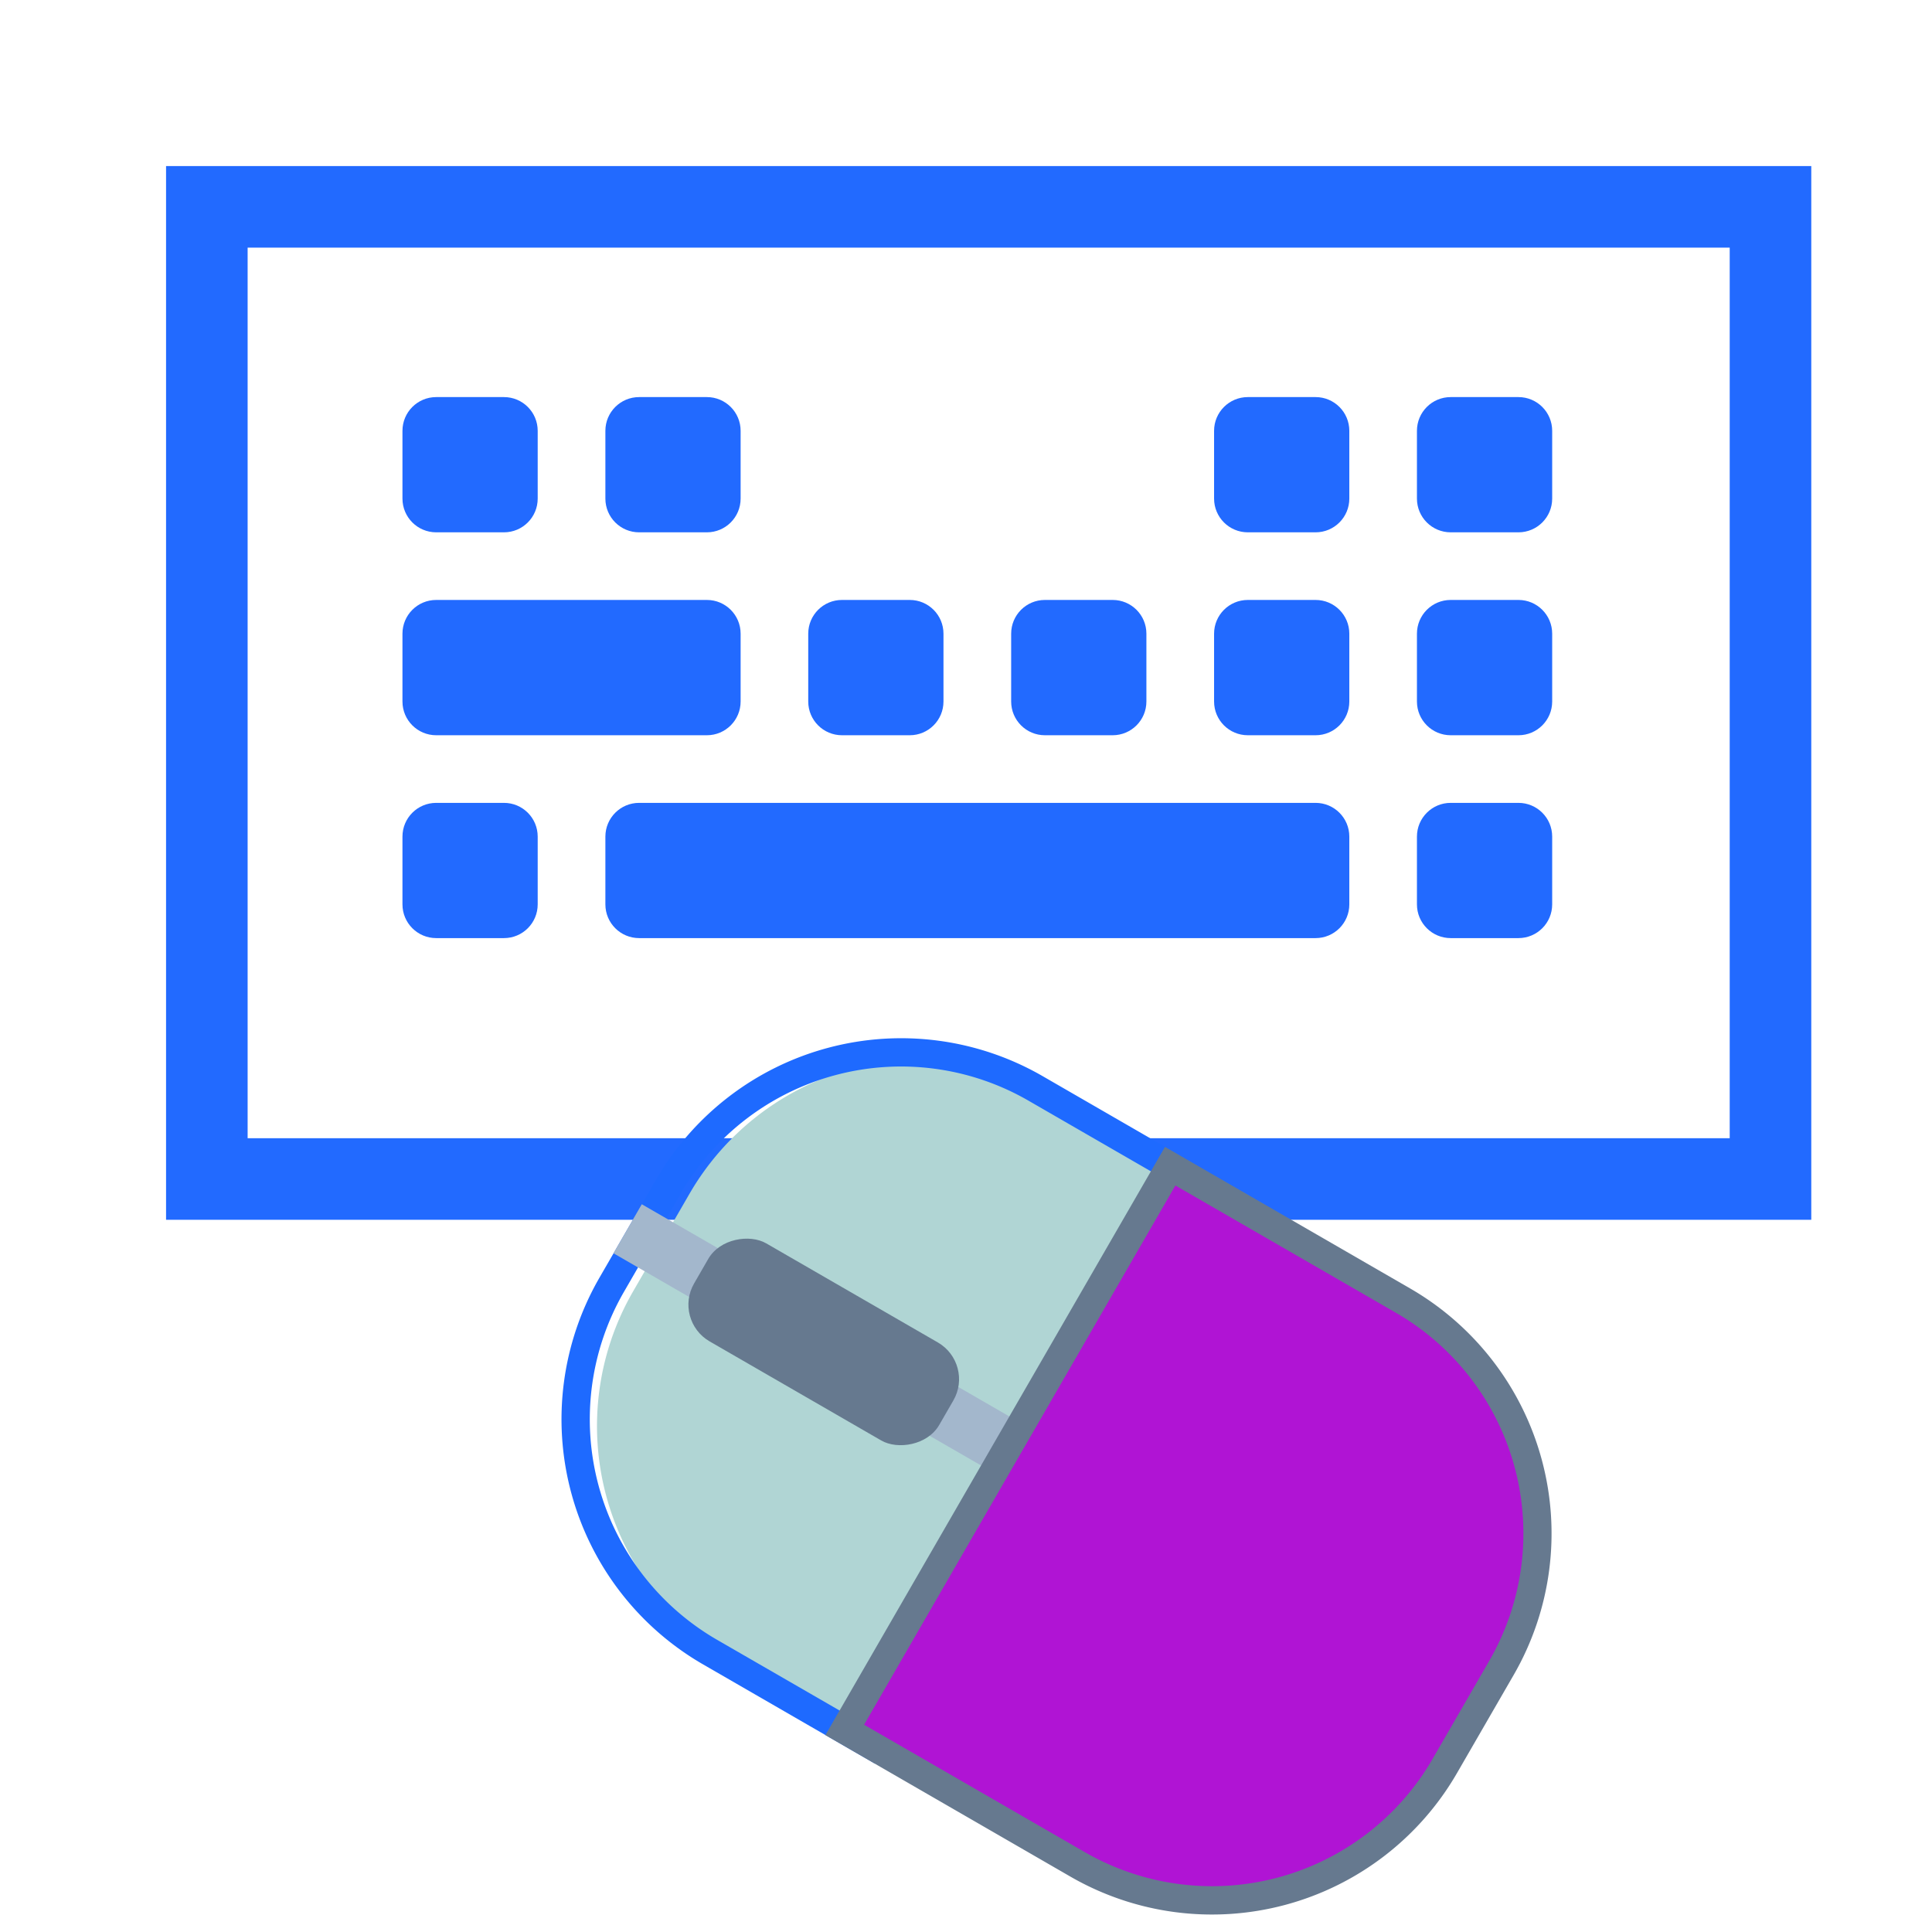 <?xml version="1.0" encoding="UTF-8" standalone="no"?>
<!-- Created with Inkscape (http://www.inkscape.org/) -->

<svg
   xmlns:dc="http://purl.org/dc/elements/1.1/"
   xmlns:cc="http://creativecommons.org/ns#"
   xmlns:rdf="http://www.w3.org/1999/02/22-rdf-syntax-ns#"
   xmlns:svg="http://www.w3.org/2000/svg"
   xmlns="http://www.w3.org/2000/svg"
   xmlns:xlink="http://www.w3.org/1999/xlink"
   xmlns:sodipodi="http://sodipodi.sourceforge.net/DTD/sodipodi-0.dtd"
   xmlns:inkscape="http://www.inkscape.org/namespaces/inkscape"
   inkscape:export-ydpi="90.000000"
   inkscape:export-xdpi="90.000000"
   inkscape:export-filename="/home/jimmac/Desktop/wi-fi.png"
   width="32"
   height="32"
   id="svg11300"
   sodipodi:version="0.32"
   inkscape:version="0.92.4 (unknown)"
   sodipodi:docname="Input-Options.svg"
   inkscape:output_extension="org.inkscape.output.svg.inkscape"
   sodipodi:modified="true"
   version="1.0">
  <defs
     id="defs3">
    <linearGradient
       id="linearGradient3153">
      <stop
         style="stop-color:#f9f9f8;stop-opacity:1;"
         offset="0"
         id="stop3155" />
      <stop
         style="stop-color:#cdcfca;stop-opacity:1;"
         offset="1"
         id="stop3157" />
    </linearGradient>
    <linearGradient
       id="linearGradient2338">
      <stop
         id="stop2340"
         offset="0"
         style="stop-color:#3465a4;stop-opacity:1" />
      <stop
         id="stop2342"
         offset="1"
         style="stop-color:#3465a4;stop-opacity:0" />
    </linearGradient>
    <linearGradient
       id="linearGradient12914">
      <stop
         style="stop-color:#3465a4;stop-opacity:1"
         offset="0"
         id="stop12916" />
      <stop
         style="stop-color:#3465a4;stop-opacity:0"
         offset="1"
         id="stop12918" />
    </linearGradient>
    <linearGradient
       id="linearGradient13816">
      <stop
         style="stop-color:#f7f7f6;stop-opacity:1"
         offset="0"
         id="stop13818" />
      <stop
         style="stop-color:#eff0ee;stop-opacity:0"
         offset="1"
         id="stop13820" />
    </linearGradient>
    <linearGradient
       inkscape:collect="always"
       xlink:href="#linearGradient13816"
       id="linearGradient7943"
       gradientUnits="userSpaceOnUse"
       gradientTransform="matrix(0.422,0,0,0.778,28.398,19.789)"
       x1="28.28"
       y1="15.029"
       x2="38.88"
       y2="39.041" />
    <linearGradient
       inkscape:collect="always"
       xlink:href="#linearGradient13816"
       id="linearGradient7947"
       gradientUnits="userSpaceOnUse"
       gradientTransform="matrix(0.295,0,0,0.544,-15.339,10.956)"
       x1="28.28"
       y1="15.029"
       x2="38.88"
       y2="39.041" />
    <linearGradient
       inkscape:collect="always"
       xlink:href="#linearGradient12914"
       id="linearGradient7949"
       gradientUnits="userSpaceOnUse"
       gradientTransform="matrix(-0.182,-7.3265677e-2,-2.8331994e-4,0.23,12.178,25.529)"
       x1="12.839"
       y1="1.432"
       x2="22.453"
       y2="28.53" />
    <linearGradient
       inkscape:collect="always"
       xlink:href="#linearGradient13816"
       id="linearGradient7975"
       gradientUnits="userSpaceOnUse"
       gradientTransform="matrix(0.422,0,0,0.778,28.398,19.789)"
       x1="28.28"
       y1="15.029"
       x2="38.88"
       y2="39.041" />
    <linearGradient
       inkscape:collect="always"
       xlink:href="#linearGradient12914"
       id="linearGradient7977"
       gradientUnits="userSpaceOnUse"
       gradientTransform="matrix(0.286,-0.115,4.4657214e-4,0.363,28.504,21.602)"
       x1="12.839"
       y1="1.432"
       x2="22.453"
       y2="28.53" />
    <linearGradient
       inkscape:collect="always"
       xlink:href="#linearGradient13816"
       id="linearGradient7979"
       gradientUnits="userSpaceOnUse"
       gradientTransform="matrix(0.295,0,0,0.544,-15.339,10.956)"
       x1="28.28"
       y1="15.029"
       x2="38.88"
       y2="39.041" />
    <linearGradient
       inkscape:collect="always"
       xlink:href="#linearGradient12914"
       id="linearGradient7981"
       gradientUnits="userSpaceOnUse"
       gradientTransform="matrix(-0.182,-7.3265677e-2,-2.8331994e-4,0.23,12.178,25.529)"
       x1="12.839"
       y1="1.432"
       x2="22.453"
       y2="28.53" />
    <linearGradient
       inkscape:collect="always"
       xlink:href="#linearGradient12914"
       id="linearGradient7988"
       gradientUnits="userSpaceOnUse"
       gradientTransform="matrix(-0.126,-4.9462399e-2,-1.9704814e-4,0.155,7.266,22.63)"
       x1="12.839"
       y1="1.432"
       x2="22.453"
       y2="28.53" />
    <linearGradient
       inkscape:collect="always"
       xlink:href="#linearGradient13816"
       id="linearGradient7992"
       gradientUnits="userSpaceOnUse"
       gradientTransform="matrix(0.204,0,0,0.367,-9.34,13.26)"
       x1="28.28"
       y1="15.029"
       x2="38.88"
       y2="39.041" />
    <linearGradient
       inkscape:collect="always"
       xlink:href="#linearGradient13816"
       id="linearGradient8771"
       gradientUnits="userSpaceOnUse"
       gradientTransform="matrix(0.204,0,0,0.367,-9.34,13.26)"
       x1="28.28"
       y1="15.029"
       x2="38.88"
       y2="39.041" />
    <linearGradient
       gradientTransform="matrix(0.56,0,0,0.56,-50.611,-19.976)"
       id="SVGID_1__44815"
       gradientUnits="userSpaceOnUse"
       x1="20"
       y1="29.917"
       x2="20"
       y2="46.298"
       spreadMethod="reflect">
      <stop
         offset="0"
         style="stop-color:#6DC7FF"
         id="stop1168" />
      <stop
         offset="1"
         style="stop-color:#E6ABFF"
         id="stop1170" />
    </linearGradient>
    <linearGradient
       gradientTransform="translate(-6,-10)"
       id="SVGID_2__44815"
       gradientUnits="userSpaceOnUse"
       x1="17"
       y1="29.917"
       x2="17"
       y2="46.298"
       spreadMethod="reflect">
      <stop
         offset="0"
         style="stop-color:#6DC7FF"
         id="stop1175" />
      <stop
         offset="1"
         style="stop-color:#E6ABFF"
         id="stop1177" />
    </linearGradient>
    <linearGradient
       gradientTransform="matrix(0.56,0,0,0.56,-50.611,-19.976)"
       id="SVGID_3__44815"
       gradientUnits="userSpaceOnUse"
       x1="32"
       y1="29.917"
       x2="32"
       y2="46.298"
       spreadMethod="reflect">
      <stop
         offset="0"
         style="stop-color:#6DC7FF"
         id="stop1182" />
      <stop
         offset="1"
         style="stop-color:#E6ABFF"
         id="stop1184" />
    </linearGradient>
    <linearGradient
       gradientTransform="matrix(0.56,0,0,0.56,-50.611,-19.976)"
       id="SVGID_5__44815"
       gradientUnits="userSpaceOnUse"
       x1="23"
       y1="29.917"
       x2="23"
       y2="46.298"
       spreadMethod="reflect">
      <stop
         offset="0"
         style="stop-color:#6DC7FF"
         id="stop1196" />
      <stop
         offset="1"
         style="stop-color:#E6ABFF"
         id="stop1198" />
    </linearGradient>
    <linearGradient
       gradientTransform="matrix(0.56,0,0,0.56,-50.611,-19.976)"
       id="SVGID_6__44815"
       gradientUnits="userSpaceOnUse"
       x1="29"
       y1="29.917"
       x2="29"
       y2="46.298"
       spreadMethod="reflect">
      <stop
         offset="0"
         style="stop-color:#6DC7FF"
         id="stop1203" />
      <stop
         offset="1"
         style="stop-color:#E6ABFF"
         id="stop1205" />
    </linearGradient>
    <linearGradient
       gradientTransform="matrix(0.56,0,0,0.56,-50.611,-19.976)"
       id="SVGID_7__44815"
       gradientUnits="userSpaceOnUse"
       x1="35"
       y1="29.917"
       x2="35"
       y2="46.298"
       spreadMethod="reflect">
      <stop
         offset="0"
         style="stop-color:#6DC7FF"
         id="stop1210" />
      <stop
         offset="1"
         style="stop-color:#E6ABFF"
         id="stop1212" />
    </linearGradient>
    <linearGradient
       gradientTransform="translate(-6,-10)"
       id="SVGID_8__44815"
       gradientUnits="userSpaceOnUse"
       x1="47"
       y1="29.917"
       x2="47"
       y2="46.298"
       spreadMethod="reflect">
      <stop
         offset="0"
         style="stop-color:#6DC7FF"
         id="stop1217" />
      <stop
         offset="1"
         style="stop-color:#E6ABFF"
         id="stop1219" />
    </linearGradient>
    <linearGradient
       gradientTransform="translate(-6,-10)"
       id="SVGID_9__44815"
       gradientUnits="userSpaceOnUse"
       x1="41"
       y1="29.917"
       x2="41"
       y2="46.298"
       spreadMethod="reflect">
      <stop
         offset="0"
         style="stop-color:#6DC7FF"
         id="stop1224" />
      <stop
         offset="1"
         style="stop-color:#E6ABFF"
         id="stop1226" />
    </linearGradient>
    <linearGradient
       gradientTransform="translate(-6,-10)"
       id="SVGID_13__44815"
       gradientUnits="userSpaceOnUse"
       x1="32"
       y1="9.667"
       x2="32"
       y2="55.089"
       spreadMethod="reflect">
      <stop
         offset="0"
         style="stop-color:#1A6DFF"
         id="stop1252" />
      <stop
         offset="1"
         style="stop-color:#C822FF"
         id="stop1254" />
    </linearGradient>
  </defs>
  <sodipodi:namedview
     stroke="#ef2929"
     fill="#eeeeec"
     id="base"
     pagecolor="#ffffff"
     bordercolor="#666666"
     borderopacity="0.255"
     inkscape:pageopacity="0.0"
     inkscape:pageshadow="2"
     inkscape:zoom="8"
     inkscape:cx="-17.375"
     inkscape:cy="16.280172"
     inkscape:current-layer="layer1"
     showgrid="false"
     inkscape:grid-bbox="true"
     inkscape:document-units="px"
     inkscape:showpageshadow="false"
     inkscape:window-width="1920"
     inkscape:window-height="1036"
     inkscape:window-x="0"
     inkscape:window-y="0"
     showguides="true"
     inkscape:guide-bbox="true"
     inkscape:snap-global="false"
     showborder="true"
     inkscape:window-maximized="1">
    <inkscape:grid
       type="xygrid"
       id="grid7915"
       visible="true"
       enabled="true" />
  </sodipodi:namedview>
  <g
     id="layer1"
     inkscape:label="Layer 1"
     inkscape:groupmode="layer"
     style="display:inline">
    <g
       id="g2729"
       transform="translate(48.875,9.75)">
      <path
         id="path1173"
         d="m -37.167,2.428 h -4.483 c -0.309,0 -0.559,-0.25 -0.559,-0.559 V 0.746 c 0,-0.309 0.25,-0.559 0.559,-0.559 h 4.483 c 0.309,0 0.559,0.25 0.559,0.559 V 1.869 c 0,0.309 -0.25,0.559 -0.559,0.559 z"
         style="fill:#226aff;fill-opacity:1;stroke-width:0.56"
         inkscape:connector-curvature="0" />
      <path
         id="path1180"
         d="m -40.528,5.788 h -1.122 c -0.309,0 -0.559,-0.25 -0.559,-0.559 V 4.107 c 0,-0.309 0.25,-0.559 0.559,-0.559 h 1.122 c 0.309,0 0.559,0.25 0.559,0.559 v 1.122 c 0,0.309 -0.25,0.559 -0.559,0.559 z"
         style="fill:#226aff;fill-opacity:1;stroke-width:0.56"
         inkscape:connector-curvature="0" />
      <path
         id="path1187"
         d="m -27.085,5.788 h -11.204 c -0.309,0 -0.559,-0.25 -0.559,-0.559 V 4.107 c 0,-0.309 0.25,-0.559 0.559,-0.559 h 11.204 c 0.309,0 0.559,0.25 0.559,0.559 v 1.122 c 0,0.309 -0.25,0.559 -0.559,0.559 z"
         style="fill:#226aff;fill-opacity:1;stroke-width:0.56"
         inkscape:connector-curvature="0" />
      <path
         id="path1194"
         d="m -40.528,-0.933 h -1.122 c -0.309,0 -0.559,-0.25 -0.559,-0.559 V -2.614 c 0,-0.309 0.25,-0.559 0.559,-0.559 h 1.122 c 0.309,0 0.559,0.25 0.559,0.559 v 1.122 c 0,0.309 -0.25,0.559 -0.559,0.559 z"
         style="fill:#226aff;fill-opacity:1;stroke-width:0.56"
         inkscape:connector-curvature="0" />
      <path
         id="path1201"
         d="m -37.167,-0.933 h -1.122 c -0.309,0 -0.559,-0.25 -0.559,-0.559 V -2.614 c 0,-0.309 0.25,-0.559 0.559,-0.559 h 1.122 c 0.309,0 0.559,0.25 0.559,0.559 v 1.122 c 0,0.309 -0.25,0.559 -0.559,0.559 z"
         style="fill:#226aff;fill-opacity:1;stroke-width:0.56"
         inkscape:connector-curvature="0" />
      <path
         id="path1208"
         d="m -33.807,2.428 h -1.122 c -0.309,0 -0.559,-0.25 -0.559,-0.559 V 0.746 c 0,-0.309 0.25,-0.559 0.559,-0.559 h 1.122 c 0.309,0 0.559,0.25 0.559,0.559 V 1.869 c 0,0.309 -0.25,0.559 -0.559,0.559 z"
         style="fill:#226aff;fill-opacity:1;stroke-width:0.56"
         inkscape:connector-curvature="0" />
      <path
         id="path1215"
         d="m -30.446,2.428 h -1.122 c -0.309,0 -0.559,-0.25 -0.559,-0.559 V 0.746 c 0,-0.309 0.25,-0.559 0.559,-0.559 h 1.122 c 0.309,0 0.559,0.25 0.559,0.559 V 1.869 c 0,0.309 -0.25,0.559 -0.559,0.559 z"
         style="fill:#226aff;fill-opacity:1;stroke-width:0.56"
         inkscape:connector-curvature="0" />
      <path
         id="path1222"
         d="m -23.725,2.428 h -1.122 c -0.309,0 -0.559,-0.25 -0.559,-0.559 V 0.746 c 0,-0.309 0.25,-0.559 0.559,-0.559 h 1.122 c 0.309,0 0.559,0.25 0.559,0.559 V 1.869 c 0,0.309 -0.25,0.559 -0.559,0.559 z"
         style="fill:#226aff;fill-opacity:1;stroke-width:0.56"
         inkscape:connector-curvature="0" />
      <path
         id="path1229"
         d="m -27.085,2.428 h -1.122 c -0.309,0 -0.559,-0.25 -0.559,-0.559 V 0.746 c 0,-0.309 0.25,-0.559 0.559,-0.559 h 1.122 c 0.309,0 0.559,0.25 0.559,0.559 V 1.869 c 0,0.309 -0.25,0.559 -0.559,0.559 z"
         style="fill:#226aff;fill-opacity:1;stroke-width:0.56"
         inkscape:connector-curvature="0" />
      <path
         id="path1236"
         d="m -23.725,5.788 h -1.122 c -0.309,0 -0.559,-0.25 -0.559,-0.559 V 4.107 c 0,-0.309 0.25,-0.559 0.559,-0.559 h 1.122 c 0.309,0 0.559,0.25 0.559,0.559 v 1.122 c 0,0.309 -0.25,0.559 -0.559,0.559 z"
         style="fill:#226aff;fill-opacity:1;stroke-width:0.56"
         inkscape:connector-curvature="0" />
      <path
         id="path1243"
         d="m -23.725,-0.933 h -1.122 c -0.309,0 -0.559,-0.25 -0.559,-0.559 V -2.614 c 0,-0.309 0.25,-0.559 0.559,-0.559 h 1.122 c 0.309,0 0.559,0.25 0.559,0.559 v 1.122 c 0,0.309 -0.25,0.559 -0.559,0.559 z"
         style="fill:#226aff;fill-opacity:1;stroke-width:0.56"
         inkscape:connector-curvature="0" />
      <path
         id="path1250"
         d="m -27.085,-0.933 h -1.122 c -0.309,0 -0.559,-0.25 -0.559,-0.559 V -2.614 c 0,-0.309 0.25,-0.559 0.559,-0.559 h 1.122 c 0.309,0 0.559,0.25 0.559,0.559 v 1.122 c 0,0.309 -0.25,0.559 -0.559,0.559 z"
         style="fill:#226aff;fill-opacity:1;stroke-width:0.56"
         inkscape:connector-curvature="0" />
      <rect
         y="-6.324"
         x="-45.449"
         height="16.102"
         width="25.899"
         id="rect2690"
         style="fill:none;fill-opacity:1;stroke:#226aff;stroke-width:1.351;stroke-miterlimit:4;stroke-dasharray:none;stroke-opacity:1" />
    </g>
    <g
       id="g6498"
       transform="translate(42.25,2.625)">
      <path
         id="path2087-3"
         d="m -30.829,17.146 a 4.458,4.458 0 0 1 6.083,-1.63 l 3.857,2.227 -5.391,9.337 -3.857,-2.227 a 4.458,4.458 0 0 1 -1.63,-6.083 z"
         style="display:inline;fill:#b0d5d4;fill-opacity:1;stroke-width:0.469"
         inkscape:connector-curvature="0" />
      <path
         id="path2081"
         d="m -30.979,17.149 a 4.219,4.219 0 0 1 5.763,-1.544 l 2.436,1.406 -5.156,8.931 -2.436,-1.406 a 4.219,4.219 0 0 1 -1.544,-5.763 l 0.938,-1.624 m -0.406,-0.234 -0.938,1.624 a 4.688,4.688 0 0 0 1.716,6.403 l 2.842,1.641 5.625,-9.743 -2.842,-1.641 a 4.688,4.688 0 0 0 -6.403,1.716 z"
         style="fill:#1e6aff;fill-opacity:1;stroke:none;stroke-width:0.469;stroke-opacity:1"
         inkscape:connector-curvature="0" />
      <rect
         transform="rotate(-60)"
         id="rect2083"
         height="7.5"
         width="0.469"
         y="-18.489"
         x="-31.513"
         style="fill:#e1ebf2;stroke-width:0.469" />
      <path
         id="path2085"
         d="m -31.448,17.961 v 0 m -0.172,-0.64 -0.469,0.812 6.901,3.984 0.469,-0.812 z"
         style="fill:#a3b7cc;stroke-width:0.469"
         inkscape:connector-curvature="0" />
      <path
         id="path2087"
         d="m -18.318,26.624 a 4.458,4.458 0 0 1 -6.083,1.63 l -3.857,-2.227 5.391,-9.337 3.857,2.227 a 4.458,4.458 0 0 1 1.63,6.083 z"
         style="fill:#b014d4;fill-opacity:1;stroke-width:0.469"
         inkscape:connector-curvature="0" />
      <path
         id="path2089"
         d="m -22.781,17.011 3.654,2.109 a 4.219,4.219 0 0 1 1.544,5.763 l -0.938,1.624 a 4.219,4.219 0 0 1 -5.763,1.544 l -3.654,-2.109 5.156,-8.931 m -0.172,-0.64 -5.625,9.743 4.059,2.344 a 4.688,4.688 0 0 0 6.403,-1.716 l 0.938,-1.624 a 4.688,4.688 0 0 0 -1.716,-6.403 z"
         style="fill:#66798f;stroke-width:0.469"
         inkscape:connector-curvature="0" />
      <rect
         transform="rotate(-60)"
         id="rect2091"
         ry="0.703"
         rx="0.703"
         height="4.688"
         width="1.875"
         y="-17.317"
         x="-32.216"
         style="fill:#66798f;stroke-width:0.469" />
    </g>
  </g>
</svg>
